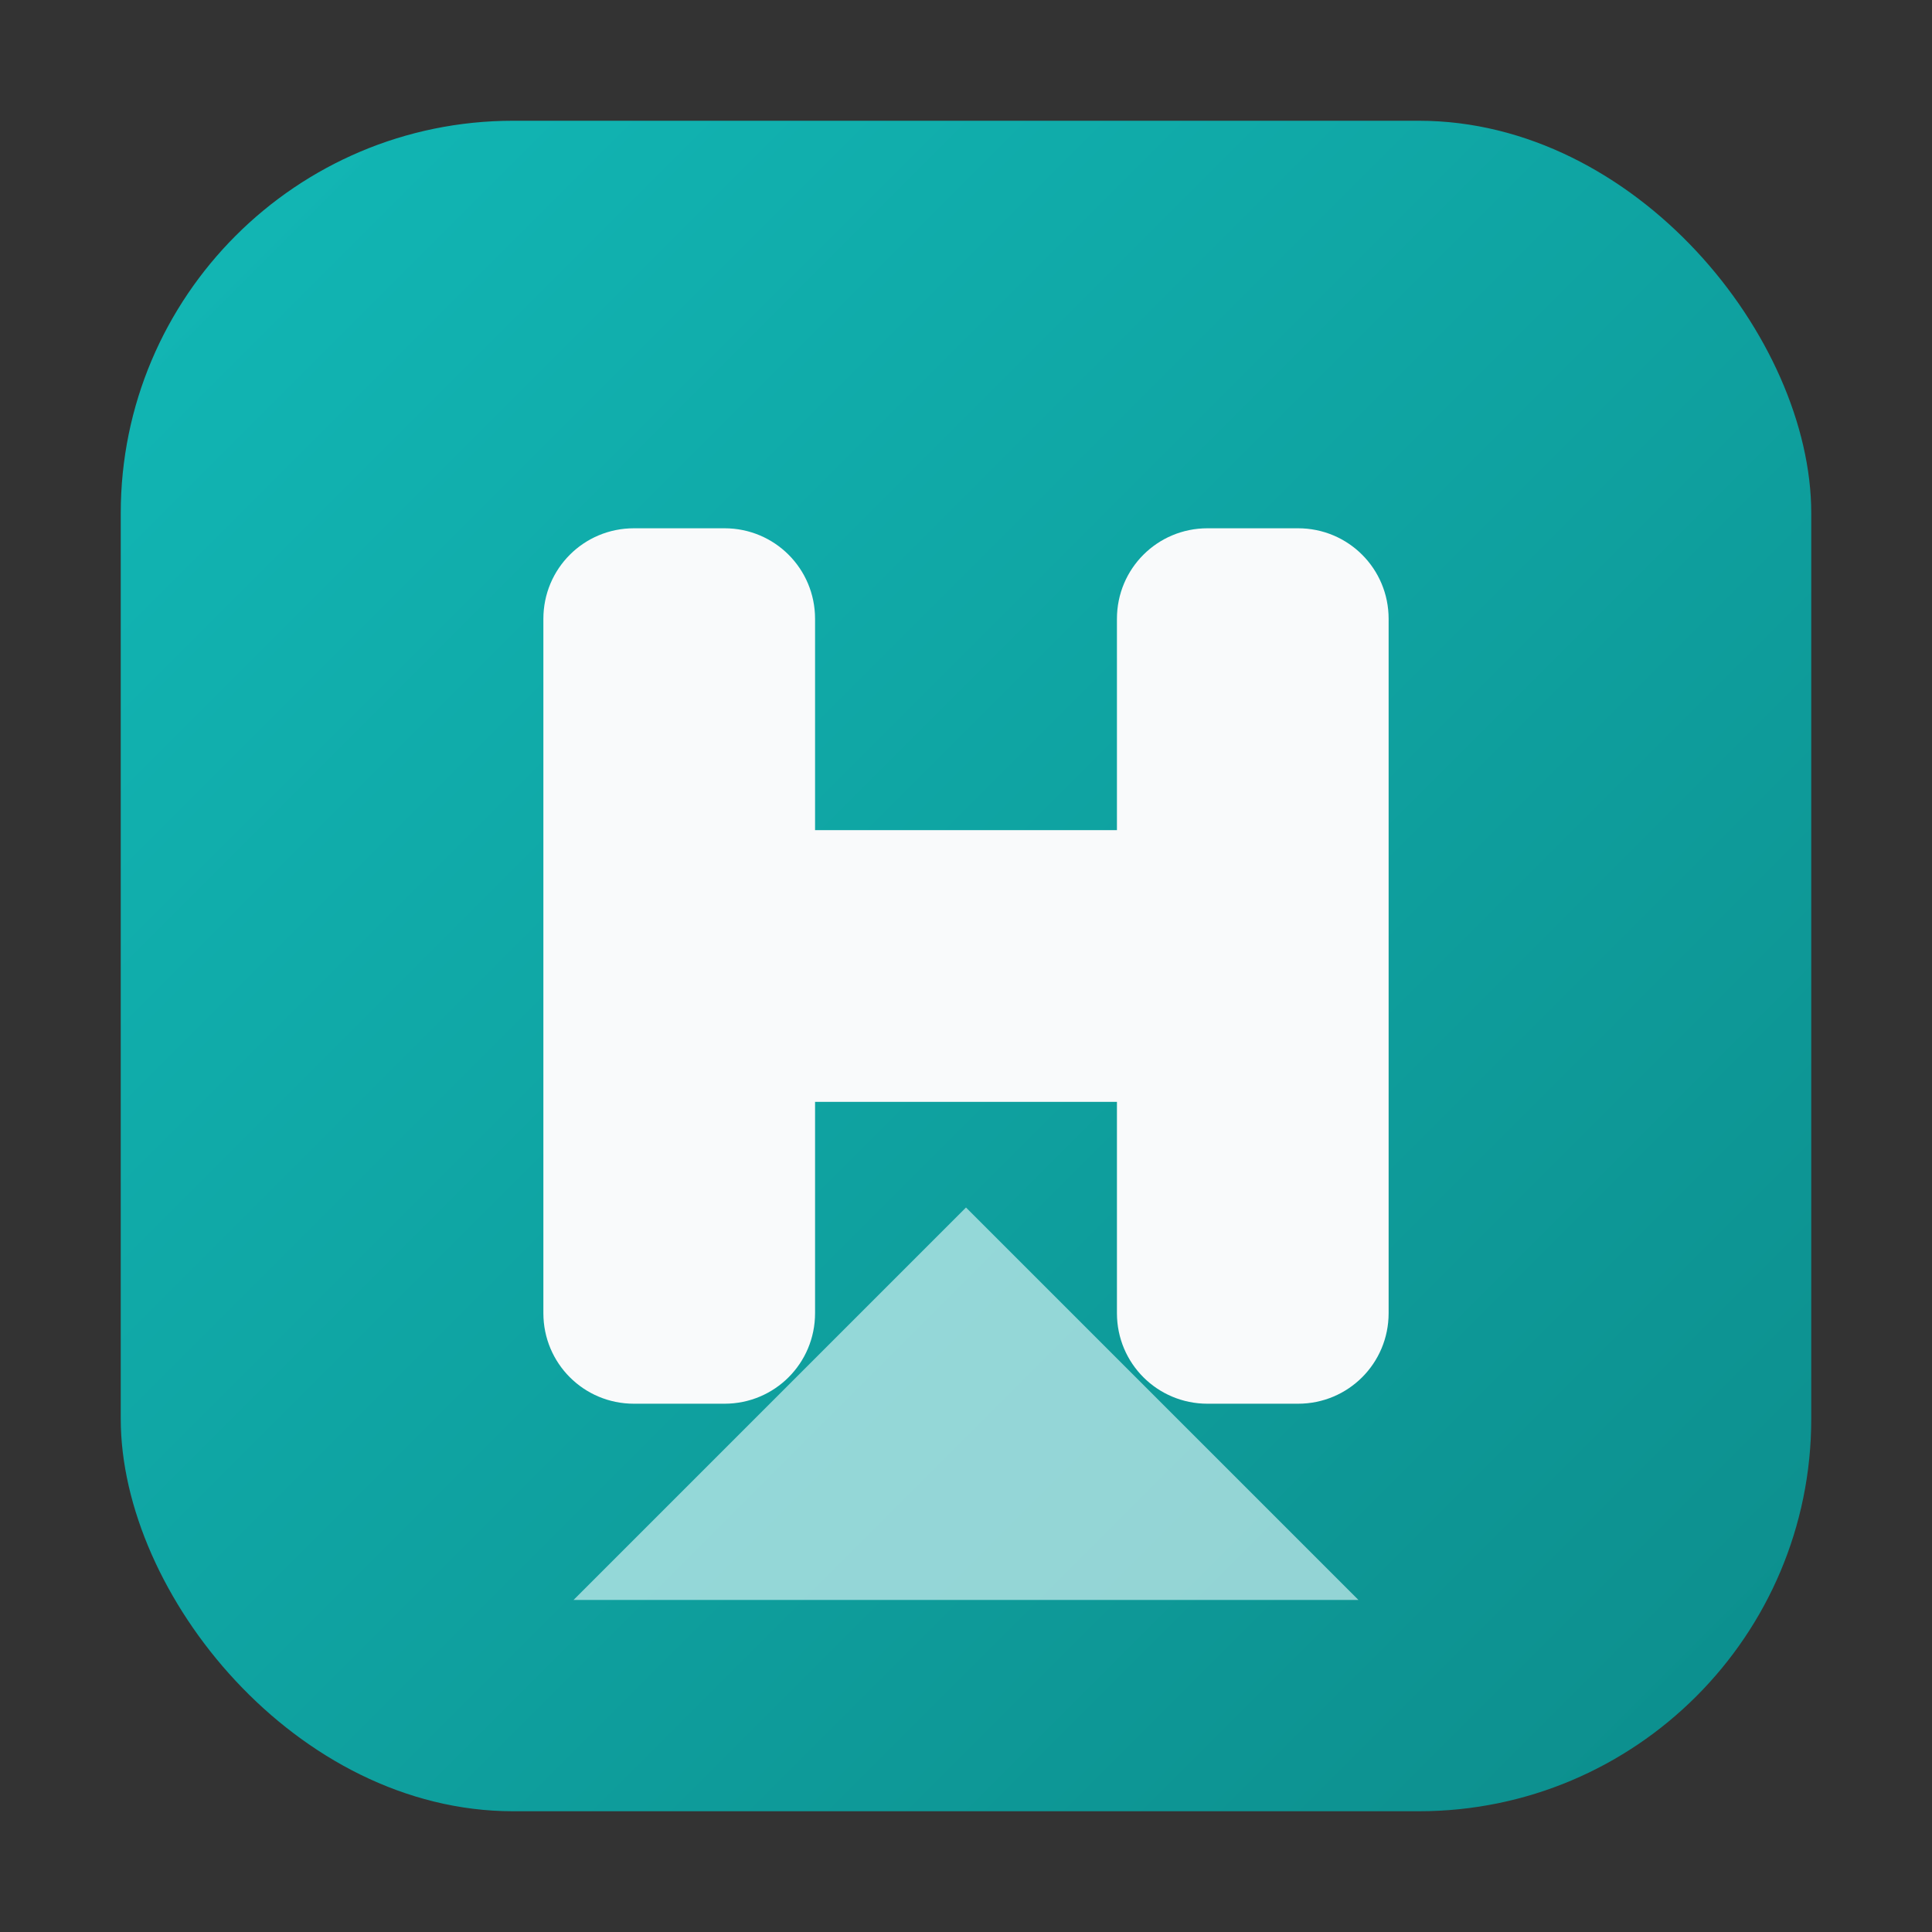 <svg xmlns="http://www.w3.org/2000/svg" viewBox="0 0 512 512" role="img" aria-labelledby="title desc">
  <rect x="0" y="0" width="512" height="512" fill="#333333" stroke="none"/>
  <title id="title">Hassib App Icon</title>
  <desc id="desc">Stylised letter H on a teal gradient background</desc>
  <defs>
    <linearGradient id="bg" x1="0%" y1="0%" x2="100%" y2="100%">
      <stop offset="0%" stop-color="#12b8b6" />
      <stop offset="100%" stop-color="#0c8d8c" />
    </linearGradient>
  </defs>
  <rect x="32" y="32" width="448" height="448" rx="104" fill="url(#bg)" />
  <path fill="#f9fafb" d="M168 140c-13.3 0-24 10.7-24 24v184c0 13.3 10.7 24 24 24h24c13.3 0 24-10.7 24-24v-56h80v56c0 13.3 10.7 24 24 24h24c13.3 0 24-10.7 24-24V164c0-13.3-10.7-24-24-24h-24c-13.3 0-24 10.7-24 24v56h-80v-56c0-13.3-10.7-24-24-24h-24z" />
  <path fill="#ecfeff" opacity="0.6" d="M256 320l104 104H152z" />
</svg>
